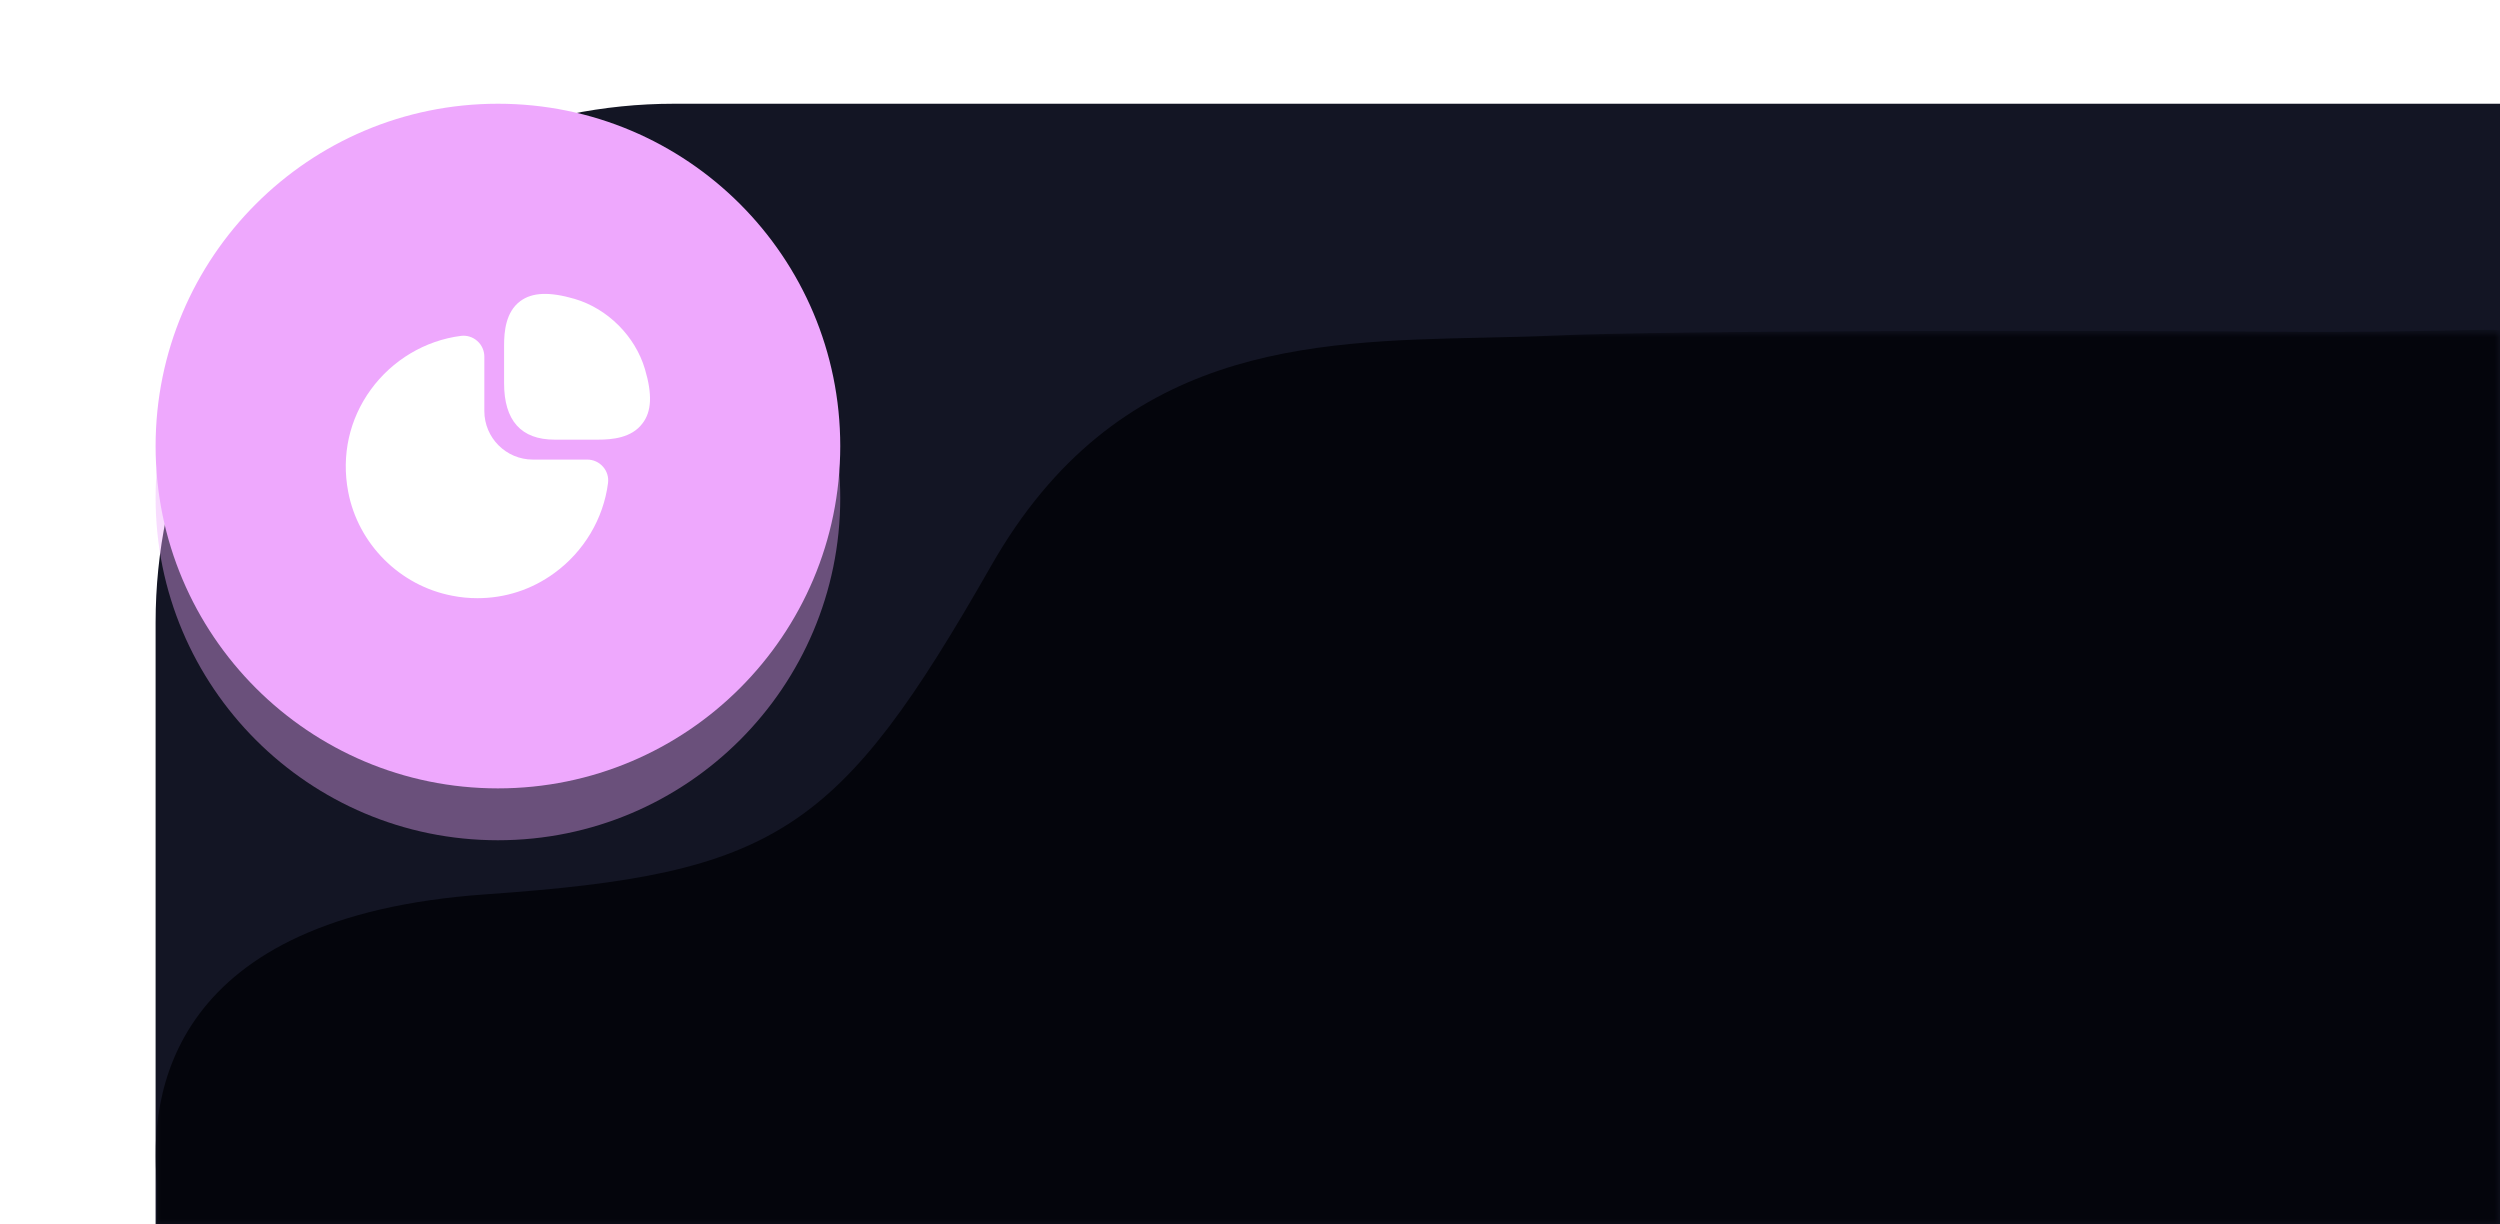 <svg width="241" height="118" viewBox="0 0 241 118" fill="none" xmlns="http://www.w3.org/2000/svg">
<g clip-path="url(#clip0_4_13)">
<path d="M15 60C15 32.386 37.386 10 65 10H241V118H15V60Z" fill="#131524"/>
<g opacity="0.4" filter="url(#filter0_f_4_13)">
<path d="M48 81C66.225 81 81 66.225 81 48C81 29.775 66.225 15 48 15C29.775 15 15 29.775 15 48C15 66.225 29.775 81 48 81Z" fill="#EEA8FD"/>
</g>
<path d="M48 76C66.225 76 81 61.225 81 43C81 24.775 66.225 10 48 10C29.775 10 15 24.775 15 43C15 61.225 29.775 76 48 76Z" fill="#EEA8FD"/>
<path d="M62.175 35.591C61.237 32.409 58.582 29.754 55.399 28.815C52.979 28.111 51.307 28.17 50.148 29.035C48.755 30.076 48.594 31.954 48.594 33.289V36.941C48.594 40.549 50.236 42.382 53.463 42.382H57.673C58.993 42.382 60.885 42.221 61.926 40.827C62.821 39.683 62.894 38.011 62.175 35.591Z" fill="white"/>
<path d="M58.13 44.993C57.749 44.553 57.191 44.304 56.619 44.304H51.369C48.787 44.304 46.69 42.206 46.69 39.625V34.374C46.69 33.802 46.441 33.245 46.001 32.864C45.575 32.482 44.989 32.306 44.431 32.38C40.984 32.82 37.816 34.712 35.748 37.557C33.666 40.417 32.903 43.908 33.563 47.398C34.516 52.444 38.55 56.477 43.61 57.431C44.416 57.592 45.223 57.665 46.03 57.665C48.685 57.665 51.251 56.844 53.437 55.245C56.282 53.177 58.174 50.009 58.614 46.562C58.687 45.99 58.511 45.419 58.13 44.993Z" fill="white"/>
<mask id="mask0_4_13" style="mask-type:alpha" maskUnits="userSpaceOnUse" x="15" y="32" width="226" height="86">
<path d="M241 32H15V118H241V32Z" fill="#D9D9D9"/>
</mask>
<g mask="url(#mask0_4_13)">
<path d="M15.133 132.681V114.105C14.327 105.471 16.298 88.346 46.836 86.213C74.884 84.255 80.853 80.301 95.553 54.531C107.653 33.317 126.126 32.916 143.043 32.548C145.259 32.499 147.449 32.452 149.594 32.358C160.963 31.861 198.081 31.802 223.5 32.001C252 32 241 29.71 241 40.501V224.287C241 235.175 232.146 244.001 221.225 244.001H34.775C23.854 244.001 15 235.175 15 224.287V132.681H15.133Z" fill="#04050C"/>
</g>
</g>
<defs>
<filter id="filter0_f_4_13" x="0.875" y="0.875" width="94.25" height="94.25" filterUnits="userSpaceOnUse" color-interpolation-filters="sRGB">
<feFlood flood-opacity="0" result="BackgroundImageFix"/>
<feBlend mode="normal" in="SourceGraphic" in2="BackgroundImageFix" result="shape"/>
<feGaussianBlur stdDeviation="7.062" result="effect1_foregroundBlur_4_13"/>
</filter>
<clipPath id="clip0_4_13">
<rect width="241" height="118" fill="white"/>
</clipPath>
</defs>
</svg>
